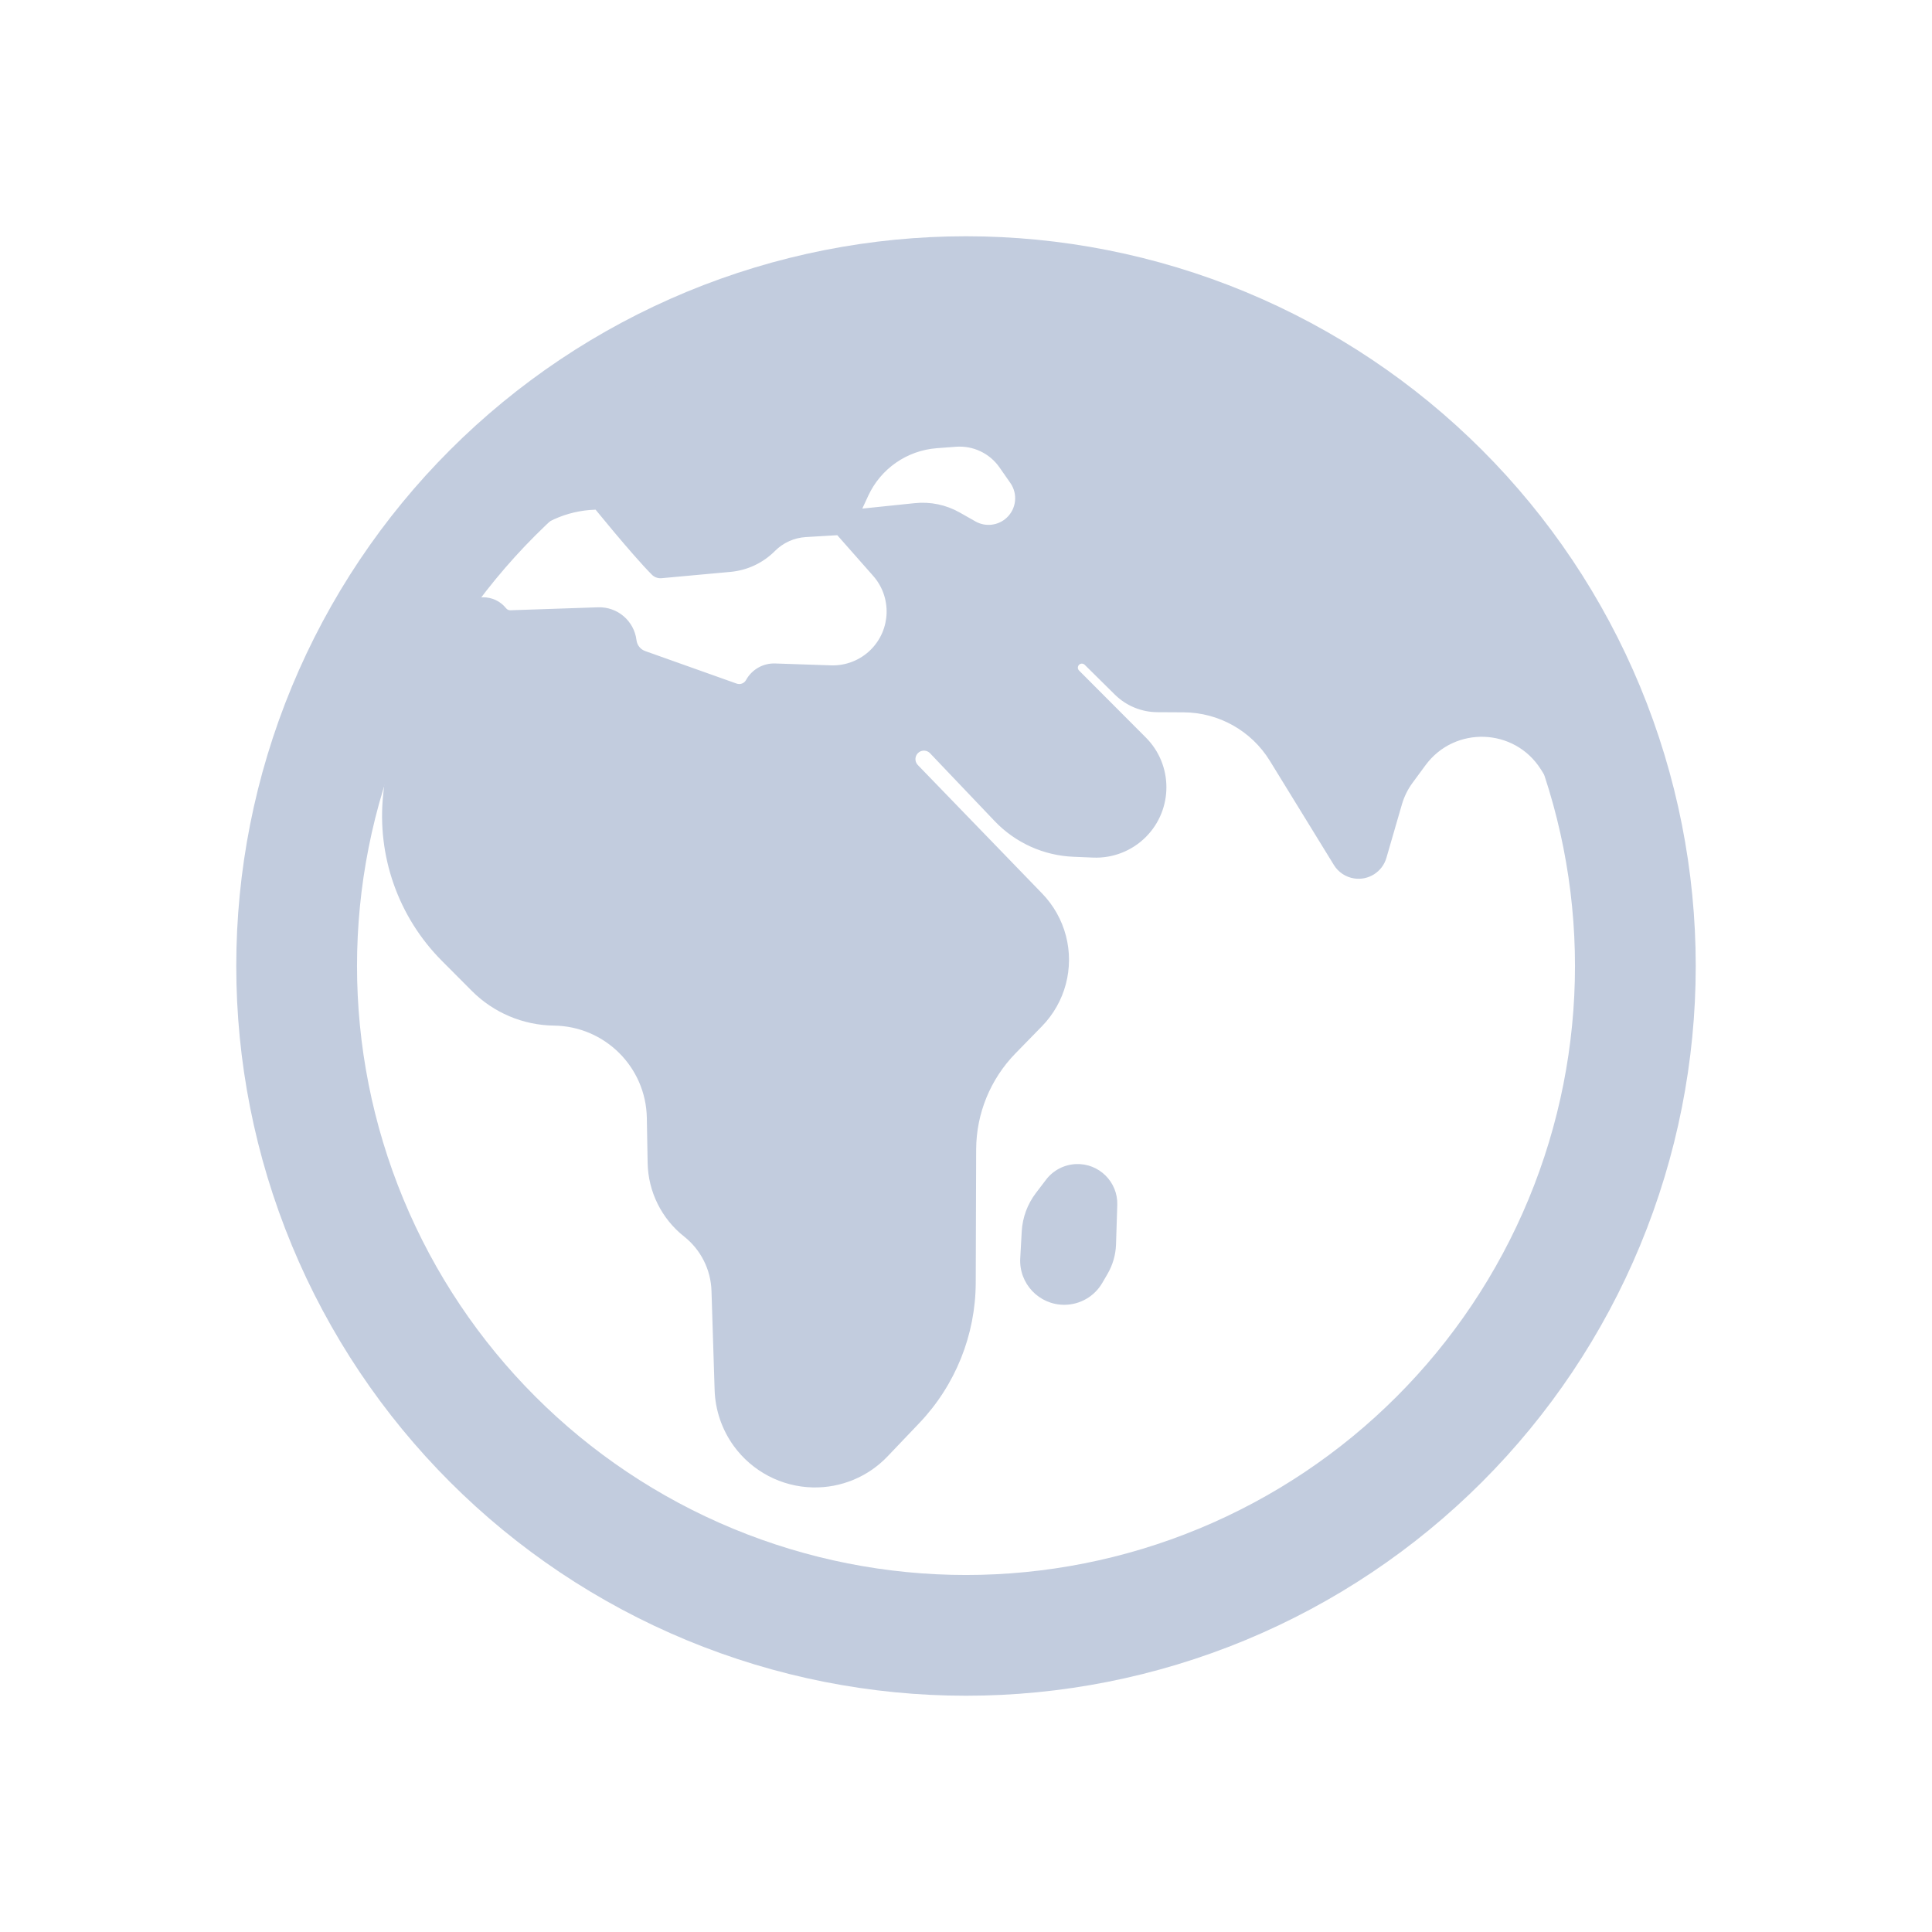 <svg width="80" height="80" viewBox="0 0 80 80" fill="none" xmlns="http://www.w3.org/2000/svg">
  <path d="M29.393 14.393C36.185 11.58 43.815 11.58 50.607 14.393V14.393C57.398 17.206 62.794 22.602 65.607 29.393V29.393C68.42 36.185 68.42 43.815 65.607 50.607V50.607C62.794 57.398 57.398 62.794 50.607 65.607V65.607C43.815 68.42 36.185 68.42 29.393 65.607V65.607C22.602 62.794 17.206 57.398 14.393 50.607V50.607C11.58 43.815 11.58 36.185 14.393 29.393V29.393C17.206 22.602 22.602 17.206 29.393 14.393V14.393Z" stroke="#C2CCDE" stroke-width="5" stroke-linecap="round" stroke-linejoin="round" />
  <path fill-rule="evenodd" clip-rule="evenodd" d="M18.425 23.489C19.217 23.573 20.005 23.3 20.575 22.745L21.335 22.004C22.279 21.085 23.551 20.581 24.869 20.604L24.901 20.605L27.346 23.444L29.223 23.272L30.206 23.182C30.783 23.129 31.323 22.875 31.732 22.464C32.16 22.034 32.731 21.776 33.337 21.74L34.883 21.648L36.53 23.514C37.487 24.599 37.433 26.242 36.405 27.261C35.871 27.791 35.142 28.076 34.39 28.051L32.079 27.973C31.769 27.962 31.48 28.127 31.331 28.398C31.137 28.752 30.715 28.913 30.334 28.777L26.549 27.431C26.174 27.297 25.907 26.963 25.859 26.569C25.794 26.029 25.327 25.628 24.783 25.646L21.151 25.77C20.925 25.777 20.709 25.678 20.568 25.501C20.279 25.14 19.729 25.144 19.445 25.508L17.385 28.15C16.999 28.645 16.76 29.238 16.693 29.861L16.366 32.943C16.111 35.34 16.95 37.724 18.651 39.432L19.887 40.674C20.698 41.489 21.796 41.954 22.946 41.968C25.32 41.997 27.241 43.907 27.284 46.281L27.317 48.141C27.336 49.184 27.821 50.164 28.64 50.811C29.445 51.448 29.929 52.408 29.961 53.434L30.091 57.543C30.114 58.276 30.358 58.988 30.789 59.582C31.46 60.506 32.526 61.067 33.668 61.092C34.695 61.114 35.683 60.703 36.392 59.959L37.705 58.581C39.11 57.107 39.896 55.15 39.903 53.113L39.921 47.595C39.926 45.978 40.56 44.427 41.689 43.27L42.786 42.146C43.63 41.282 43.959 40.04 43.653 38.871C43.503 38.299 43.208 37.774 42.797 37.349L37.645 32.026C37.277 31.644 37.342 31.022 37.783 30.726C38.127 30.495 38.588 30.545 38.874 30.846L41.548 33.654C42.312 34.458 43.359 34.932 44.467 34.978L45.283 35.012C45.959 35.04 46.616 34.783 47.093 34.303C48.034 33.361 48.033 31.834 47.093 30.892L44.325 28.116C44.113 27.904 44.069 27.575 44.219 27.314C44.437 26.935 44.954 26.864 45.265 27.172L46.515 28.407C46.891 28.777 47.396 28.986 47.923 28.99L49.02 28.996C50.647 29.006 52.154 29.855 53.007 31.241L55.659 35.555C55.766 35.729 55.943 35.847 56.144 35.88C56.493 35.936 56.829 35.723 56.928 35.384L57.572 33.163C57.681 32.789 57.854 32.437 58.085 32.123L58.623 31.392C60.039 29.465 62.949 29.569 64.225 31.59L64.716 32.366C65.186 33.111 66.057 33.489 66.912 33.337C66.58 31.997 66.147 30.675 65.612 29.384C62.799 22.593 57.404 17.197 50.612 14.384C43.821 11.571 36.19 11.571 29.399 14.384C24.746 16.312 20.748 19.451 17.787 23.422L18.425 23.489ZM67.462 36.199C67.683 37.802 67.763 39.42 67.702 41.034L66.393 38.977C65.719 37.917 66.275 36.523 67.462 36.199ZM34.883 21.648L35.499 20.317C36.095 19.03 37.34 18.167 38.753 18.061L39.549 18.001C40.434 17.934 41.288 18.339 41.796 19.067L42.247 19.714C42.705 20.369 42.61 21.261 42.025 21.805C41.513 22.281 40.751 22.37 40.142 22.025L39.495 21.658C39.022 21.389 38.476 21.275 37.934 21.331L34.883 21.648ZM44.068 53.529C43.307 53.529 42.703 52.89 42.745 52.131L42.807 51.016C42.834 50.542 43.002 50.086 43.289 49.708L43.712 49.152C43.918 48.881 44.234 48.716 44.574 48.702C45.237 48.674 45.785 49.216 45.764 49.88L45.712 51.514C45.701 51.859 45.605 52.195 45.432 52.493L45.213 52.869C44.976 53.278 44.54 53.529 44.068 53.529Z" fill="#C2CCDE" />
  <path d="M20.575 22.745L20.924 23.103L20.924 23.103L20.575 22.745ZM18.425 23.489L18.373 23.986H18.373L18.425 23.489ZM21.335 22.004L21.684 22.362L21.335 22.004ZM24.869 20.604L24.86 21.104H24.86L24.869 20.604ZM24.901 20.605L25.279 20.278C25.186 20.171 25.052 20.107 24.909 20.105L24.901 20.605ZM27.346 23.444L26.968 23.77C27.073 23.892 27.231 23.956 27.392 23.942L27.346 23.444ZM29.223 23.272L29.177 22.774L29.177 22.774L29.223 23.272ZM30.206 23.182L30.251 23.68H30.251L30.206 23.182ZM31.732 22.464L32.087 22.817H32.087L31.732 22.464ZM33.337 21.74L33.307 21.241L33.337 21.74ZM36.53 23.514L36.905 23.183L36.53 23.514ZM36.405 27.261L36.757 27.616V27.616L36.405 27.261ZM34.39 28.051L34.407 27.551L34.39 28.051ZM32.079 27.973L32.062 28.472L32.079 27.973ZM31.331 28.398L30.892 28.158L30.892 28.158L31.331 28.398ZM30.334 28.777L30.502 28.306H30.502L30.334 28.777ZM26.549 27.431L26.716 26.959L26.549 27.431ZM25.859 26.569L25.363 26.629L25.859 26.569ZM24.783 25.646L24.8 26.146L24.783 25.646ZM21.151 25.77L21.168 26.269L21.151 25.77ZM20.568 25.501L20.958 25.189L20.568 25.501ZM19.445 25.508L19.05 25.201L19.445 25.508ZM17.385 28.15L16.991 27.843L16.991 27.843L17.385 28.15ZM16.693 29.861L17.191 29.914L16.693 29.861ZM16.366 32.943L15.868 32.89L16.366 32.943ZM18.651 39.432L18.296 39.785L18.651 39.432ZM19.887 40.674L20.241 40.322L19.887 40.674ZM22.946 41.968L22.952 41.468H22.952L22.946 41.968ZM27.284 46.281L27.783 46.272L27.284 46.281ZM27.317 48.141L27.817 48.132L27.317 48.141ZM28.64 50.811L28.95 50.419H28.95L28.64 50.811ZM29.961 53.434L29.461 53.45L29.961 53.434ZM30.091 57.543L29.591 57.558L30.091 57.543ZM30.789 59.582L30.384 59.876L30.789 59.582ZM33.668 61.092L33.679 60.592H33.679L33.668 61.092ZM36.392 59.959L36.754 60.304H36.754L36.392 59.959ZM37.705 58.581L37.343 58.236L37.705 58.581ZM39.903 53.113L40.403 53.114V53.114L39.903 53.113ZM39.921 47.595L39.421 47.593L39.921 47.595ZM41.689 43.27L42.047 43.62L41.689 43.27ZM42.786 42.146L43.144 42.496L42.786 42.146ZM43.653 38.871L43.169 38.998L43.653 38.871ZM42.797 37.349L43.156 37.001L43.156 37.001L42.797 37.349ZM37.645 32.026L38.005 31.678L37.645 32.026ZM37.783 30.726L38.062 31.141L38.062 31.141L37.783 30.726ZM38.874 30.846L39.237 30.501H39.237L38.874 30.846ZM41.548 33.654L41.91 33.31V33.31L41.548 33.654ZM44.467 34.978L44.488 34.478L44.467 34.978ZM45.283 35.012L45.262 35.511L45.283 35.012ZM47.093 34.303L46.739 33.95L46.739 33.95L47.093 34.303ZM47.093 30.892L47.447 30.539V30.539L47.093 30.892ZM44.325 28.116L43.971 28.47H43.971L44.325 28.116ZM44.219 27.314L43.785 27.065V27.065L44.219 27.314ZM45.265 27.172L44.914 27.527H44.914L45.265 27.172ZM46.515 28.407L46.867 28.051L46.515 28.407ZM47.923 28.99L47.926 28.49H47.926L47.923 28.99ZM49.02 28.996L49.017 29.496L49.02 28.996ZM53.007 31.241L53.432 30.979L53.007 31.241ZM55.659 35.555L55.233 35.817V35.817L55.659 35.555ZM56.144 35.88L56.065 36.373H56.065L56.144 35.88ZM56.928 35.384L56.447 35.244V35.244L56.928 35.384ZM57.572 33.163L58.052 33.302V33.302L57.572 33.163ZM58.085 32.123L57.682 31.827L58.085 32.123ZM58.623 31.392L59.026 31.688L58.623 31.392ZM64.225 31.59L63.803 31.857V31.857L64.225 31.59ZM64.716 32.366L65.138 32.099L64.716 32.366ZM66.912 33.337L66.999 33.829C67.135 33.805 67.255 33.725 67.331 33.609C67.406 33.493 67.43 33.351 67.397 33.217L66.912 33.337ZM65.612 29.384L66.074 29.193L65.612 29.384ZM50.612 14.384L50.804 13.922L50.612 14.384ZM29.399 14.384L29.208 13.922L29.399 14.384ZM17.787 23.422L17.386 23.123C17.279 23.267 17.257 23.457 17.329 23.622C17.401 23.787 17.556 23.9 17.734 23.919L17.787 23.422ZM67.462 36.199L67.957 36.131C67.937 35.988 67.857 35.861 67.737 35.782C67.617 35.703 67.468 35.679 67.33 35.717L67.462 36.199ZM67.702 41.034L67.281 41.302C67.398 41.487 67.622 41.574 67.833 41.516C68.044 41.459 68.194 41.271 68.202 41.053L67.702 41.034ZM66.393 38.977L65.971 39.245L66.393 38.977ZM35.499 20.317L35.953 20.526L35.499 20.317ZM38.753 18.061L38.716 17.562L38.753 18.061ZM39.549 18.001L39.586 18.499L39.549 18.001ZM41.796 19.067L42.206 18.781V18.781L41.796 19.067ZM42.247 19.714L41.837 20V20L42.247 19.714ZM42.025 21.805L42.365 22.171L42.025 21.805ZM40.142 22.025L40.389 21.59L40.389 21.59L40.142 22.025ZM39.495 21.658L39.249 22.093V22.093L39.495 21.658ZM37.934 21.331L37.986 21.829L37.934 21.331ZM42.745 52.131L42.246 52.103L42.745 52.131ZM42.807 51.016L43.307 51.044V51.044L42.807 51.016ZM43.289 49.708L42.891 49.405H42.891L43.289 49.708ZM43.712 49.152L44.11 49.454L44.11 49.454L43.712 49.152ZM44.574 48.702L44.553 48.202H44.553L44.574 48.702ZM45.764 49.88L46.264 49.895L45.764 49.88ZM45.712 51.514L46.212 51.53V51.53L45.712 51.514ZM45.432 52.493L45.864 52.744L45.432 52.493ZM45.213 52.869L44.781 52.618L44.781 52.618L45.213 52.869ZM26.993 23.797C27.188 23.992 27.504 23.993 27.7 23.798C27.895 23.603 27.895 23.286 27.7 23.09L26.993 23.797ZM25.289 20.29C25.116 20.076 24.801 20.042 24.586 20.216C24.371 20.39 24.338 20.704 24.512 20.919L25.289 20.29ZM20.226 22.387C19.762 22.838 19.122 23.06 18.478 22.992L18.373 23.986C19.312 24.086 20.247 23.762 20.924 23.103L20.226 22.387ZM20.986 21.646L20.226 22.387L20.924 23.103L21.684 22.362L20.986 21.646ZM24.878 20.104C23.427 20.078 22.026 20.634 20.986 21.646L21.684 22.362C22.532 21.536 23.676 21.083 24.86 21.104L24.878 20.104ZM24.909 20.105L24.878 20.104L24.86 21.104L24.892 21.105L24.909 20.105ZM27.725 23.117L25.279 20.278L24.522 20.931L26.968 23.77L27.725 23.117ZM29.177 22.774L27.301 22.946L27.392 23.942L29.268 23.77L29.177 22.774ZM30.16 22.684L29.177 22.774L29.268 23.77L30.251 23.68L30.16 22.684ZM31.378 22.111C31.052 22.439 30.62 22.642 30.16 22.684L30.251 23.68C30.945 23.616 31.595 23.311 32.087 22.817L31.378 22.111ZM33.307 21.241C32.579 21.285 31.892 21.594 31.378 22.111L32.087 22.817C32.428 22.474 32.884 22.268 33.367 22.239L33.307 21.241ZM34.853 21.148L33.307 21.241L33.367 22.239L34.913 22.147L34.853 21.148ZM36.905 23.183L35.258 21.317L34.508 21.978L36.155 23.845L36.905 23.183ZM36.757 27.616C37.973 26.411 38.038 24.467 36.905 23.183L36.155 23.845C36.937 24.731 36.892 26.073 36.053 26.906L36.757 27.616ZM34.373 28.551C35.263 28.581 36.125 28.242 36.757 27.616L36.053 26.906C35.617 27.338 35.021 27.572 34.407 27.551L34.373 28.551ZM32.062 28.472L34.373 28.551L34.407 27.551L32.096 27.473L32.062 28.472ZM31.769 28.639C31.828 28.533 31.941 28.468 32.062 28.472L32.096 27.473C31.598 27.456 31.133 27.721 30.892 28.158L31.769 28.639ZM30.167 29.248C30.778 29.466 31.457 29.208 31.769 28.639L30.892 28.158C30.816 28.296 30.651 28.359 30.502 28.306L30.167 29.248ZM26.381 27.902L30.167 29.248L30.502 28.306L26.716 26.959L26.381 27.902ZM25.363 26.629C25.433 27.212 25.828 27.705 26.381 27.902L26.716 26.959C26.52 26.89 26.381 26.715 26.356 26.509L25.363 26.629ZM24.8 26.146C25.084 26.137 25.329 26.346 25.363 26.629L26.356 26.509C26.259 25.711 25.569 25.12 24.766 25.147L24.8 26.146ZM21.168 26.269L24.8 26.146L24.766 25.147L21.134 25.27L21.168 26.269ZM20.177 25.814C20.417 26.113 20.784 26.282 21.168 26.269L21.134 25.27C21.066 25.272 21.001 25.242 20.958 25.189L20.177 25.814ZM19.839 25.816C19.925 25.706 20.09 25.705 20.177 25.814L20.958 25.189C20.468 24.576 19.533 24.581 19.05 25.201L19.839 25.816ZM17.779 28.458L19.839 25.816L19.05 25.201L16.991 27.843L17.779 28.458ZM17.191 29.914C17.247 29.383 17.451 28.879 17.779 28.458L16.991 27.843C16.547 28.411 16.272 29.092 16.196 29.808L17.191 29.914ZM16.863 32.996L17.191 29.914L16.196 29.808L15.868 32.89L16.863 32.996ZM19.005 39.079C17.411 37.478 16.624 35.243 16.863 32.996L15.868 32.89C15.598 35.437 16.49 37.97 18.296 39.785L19.005 39.079ZM20.241 40.322L19.005 39.079L18.296 39.785L19.533 41.027L20.241 40.322ZM22.952 41.468C21.933 41.455 20.96 41.044 20.241 40.322L19.533 41.027C20.436 41.935 21.659 42.452 22.94 42.468L22.952 41.468ZM27.783 46.272C27.736 43.628 25.596 41.5 22.952 41.468L22.94 42.468C25.044 42.494 26.746 44.186 26.784 46.29L27.783 46.272ZM27.817 48.132L27.783 46.272L26.784 46.29L26.817 48.15L27.817 48.132ZM28.95 50.419C28.249 49.865 27.833 49.026 27.817 48.132L26.817 48.15C26.838 49.343 27.393 50.464 28.329 51.203L28.95 50.419ZM30.461 53.418C30.424 52.245 29.871 51.147 28.95 50.419L28.329 51.203C29.019 51.749 29.433 52.571 29.461 53.45L30.461 53.418ZM30.59 57.527L30.461 53.418L29.461 53.45L29.591 57.558L30.59 57.527ZM31.194 59.288C30.821 58.775 30.61 58.16 30.59 57.527L29.591 57.558C29.617 58.392 29.895 59.201 30.384 59.876L31.194 59.288ZM33.679 60.592C32.694 60.57 31.773 60.086 31.194 59.288L30.384 59.876C31.147 60.926 32.359 61.563 33.657 61.591L33.679 60.592ZM36.03 59.614C35.418 60.256 34.565 60.611 33.679 60.592L33.657 61.591C34.824 61.617 35.948 61.15 36.754 60.304L36.03 59.614ZM37.343 58.236L36.03 59.614L36.754 60.304L38.067 58.926L37.343 58.236ZM39.403 53.111C39.397 55.02 38.66 56.854 37.343 58.236L38.067 58.926C39.56 57.359 40.396 55.279 40.403 53.114L39.403 53.111ZM39.421 47.593L39.403 53.111L40.403 53.114L40.421 47.596L39.421 47.593ZM41.332 42.921C40.112 44.171 39.426 45.847 39.421 47.593L40.421 47.596C40.425 46.11 41.009 44.684 42.047 43.62L41.332 42.921ZM42.428 41.797L41.332 42.921L42.047 43.62L43.144 42.496L42.428 41.797ZM43.169 38.998C43.431 39.996 43.149 41.059 42.428 41.797L43.144 42.496C44.11 41.506 44.487 40.083 44.137 38.745L43.169 38.998ZM42.437 37.697C42.789 38.06 43.041 38.508 43.169 38.998L44.137 38.745C43.965 38.089 43.627 37.488 43.156 37.001L42.437 37.697ZM37.286 32.373L42.437 37.697L43.156 37.001L38.005 31.678L37.286 32.373ZM37.504 30.311C36.805 30.781 36.701 31.768 37.286 32.373L38.005 31.678C37.852 31.52 37.88 31.263 38.062 31.141L37.504 30.311ZM39.237 30.501C38.782 30.024 38.051 29.944 37.504 30.311L38.062 31.141C38.204 31.046 38.394 31.067 38.512 31.191L39.237 30.501ZM41.91 33.31L39.237 30.501L38.512 31.191L41.186 33.999L41.91 33.31ZM44.488 34.478C43.509 34.438 42.585 34.019 41.91 33.31L41.186 33.999C42.04 34.896 43.209 35.426 44.446 35.477L44.488 34.478ZM45.303 34.512L44.488 34.478L44.446 35.477L45.262 35.511L45.303 34.512ZM46.739 33.95C46.361 34.331 45.84 34.534 45.303 34.512L45.262 35.511C46.078 35.545 46.871 35.235 47.448 34.657L46.739 33.95ZM46.739 31.245C47.485 31.992 47.485 33.203 46.739 33.95L47.448 34.657C48.582 33.518 48.582 31.677 47.447 30.539L46.739 31.245ZM43.971 28.47L46.739 31.245L47.447 30.539L44.679 27.763L43.971 28.47ZM43.785 27.065C43.523 27.521 43.599 28.097 43.971 28.47L44.679 27.763C44.626 27.71 44.615 27.628 44.653 27.563L43.785 27.065ZM45.617 26.816C45.072 26.278 44.167 26.401 43.785 27.065L44.653 27.563C44.707 27.468 44.836 27.451 44.914 27.527L45.617 26.816ZM46.867 28.051L45.617 26.816L44.914 27.527L46.164 28.762L46.867 28.051ZM47.926 28.49C47.529 28.487 47.149 28.33 46.867 28.051L46.164 28.762C46.632 29.225 47.262 29.486 47.92 29.49L47.926 28.49ZM49.023 28.496L47.926 28.49L47.92 29.49L49.017 29.496L49.023 28.496ZM53.432 30.979C52.49 29.446 50.823 28.507 49.023 28.496L49.017 29.496C50.471 29.505 51.819 30.264 52.581 31.503L53.432 30.979ZM56.085 35.293L53.432 30.979L52.581 31.503L55.233 35.817L56.085 35.293ZM56.224 35.386C56.166 35.377 56.115 35.343 56.085 35.293L55.233 35.817C55.416 36.115 55.72 36.318 56.065 36.373L56.224 35.386ZM56.447 35.244C56.419 35.341 56.323 35.402 56.224 35.386L56.065 36.373C56.663 36.469 57.239 36.105 57.408 35.523L56.447 35.244ZM57.092 33.024L56.447 35.244L57.408 35.523L58.052 33.302L57.092 33.024ZM57.682 31.827C57.417 32.188 57.217 32.593 57.092 33.024L58.052 33.302C58.145 32.985 58.292 32.686 58.488 32.419L57.682 31.827ZM58.22 31.095L57.682 31.827L58.488 32.419L59.026 31.688L58.22 31.095ZM64.648 31.323C63.184 29.004 59.844 28.886 58.22 31.095L59.026 31.688C60.233 30.046 62.715 30.133 63.803 31.857L64.648 31.323ZM65.138 32.099L64.648 31.323L63.803 31.857L64.293 32.633L65.138 32.099ZM66.824 32.845C66.168 32.961 65.499 32.671 65.138 32.099L64.293 32.633C64.872 33.551 65.946 34.016 66.999 33.829L66.824 32.845ZM65.15 29.576C65.675 30.843 66.101 32.141 66.426 33.457L67.397 33.217C67.059 31.852 66.619 30.507 66.074 29.193L65.15 29.576ZM50.421 14.846C57.09 17.608 62.388 22.907 65.15 29.576L66.074 29.193C63.21 22.279 57.717 16.786 50.804 13.922L50.421 14.846ZM29.59 14.846C36.259 12.084 43.752 12.084 50.421 14.846L50.804 13.922C43.89 11.059 36.121 11.059 29.208 13.922L29.59 14.846ZM18.188 23.721C21.095 19.822 25.021 16.739 29.59 14.846L29.208 13.922C24.471 15.884 20.401 19.081 17.386 23.123L18.188 23.721ZM18.478 22.992L17.84 22.924L17.734 23.919L18.373 23.986L18.478 22.992ZM66.966 36.267C67.183 37.842 67.262 39.43 67.203 41.015L68.202 41.053C68.264 39.41 68.182 37.763 67.957 36.131L66.966 36.267ZM68.124 40.765L66.815 38.708L65.971 39.245L67.281 41.302L68.124 40.765ZM66.815 38.708C66.323 37.936 66.728 36.918 67.593 36.681L67.33 35.717C65.821 36.129 65.114 37.899 65.971 39.245L66.815 38.708ZM35.046 20.107L34.43 21.438L35.337 21.858L35.953 20.526L35.046 20.107ZM38.716 17.562C37.121 17.682 35.717 18.656 35.046 20.107L35.953 20.526C36.472 19.405 37.558 18.652 38.791 18.559L38.716 17.562ZM39.511 17.502L38.716 17.562L38.791 18.559L39.586 18.499L39.511 17.502ZM42.206 18.781C41.597 17.908 40.572 17.422 39.511 17.502L39.586 18.499C40.295 18.446 40.979 18.77 41.386 19.353L42.206 18.781ZM42.657 19.428L42.206 18.781L41.386 19.353L41.837 20L42.657 19.428ZM42.365 22.171C43.133 21.457 43.257 20.287 42.657 19.428L41.837 20C42.152 20.451 42.087 21.064 41.684 21.439L42.365 22.171ZM39.896 22.46C40.694 22.913 41.693 22.796 42.365 22.171L41.684 21.439C41.332 21.766 40.808 21.828 40.389 21.59L39.896 22.46ZM39.249 22.093L39.896 22.46L40.389 21.59L39.742 21.223L39.249 22.093ZM37.986 21.829C38.424 21.783 38.865 21.876 39.249 22.093L39.742 21.223C39.178 20.903 38.528 20.767 37.883 20.834L37.986 21.829ZM34.935 22.145L37.986 21.829L37.883 20.834L34.832 21.15L34.935 22.145ZM42.246 52.103C42.188 53.149 43.02 54.029 44.068 54.029V53.029C43.594 53.029 43.218 52.631 43.245 52.159L42.246 52.103ZM42.308 50.989L42.246 52.103L43.245 52.159L43.307 51.044L42.308 50.989ZM42.891 49.405C42.543 49.863 42.34 50.415 42.308 50.989L43.307 51.044C43.328 50.669 43.46 50.309 43.687 50.011L42.891 49.405ZM43.314 48.849L42.891 49.405L43.687 50.011L44.11 49.454L43.314 48.849ZM44.553 48.202C44.064 48.223 43.61 48.46 43.314 48.849L44.11 49.454C44.226 49.302 44.404 49.209 44.595 49.201L44.553 48.202ZM46.264 49.895C46.294 48.941 45.507 48.162 44.553 48.202L44.595 49.201C44.968 49.185 45.276 49.49 45.264 49.864L46.264 49.895ZM46.212 51.53L46.264 49.895L45.264 49.864L45.212 51.498L46.212 51.53ZM45.864 52.744C46.078 52.374 46.198 51.957 46.212 51.53L45.212 51.498C45.204 51.76 45.131 52.015 44.999 52.242L45.864 52.744ZM45.645 53.12L45.864 52.744L44.999 52.242L44.781 52.618L45.645 53.12ZM44.068 54.029C44.718 54.029 45.319 53.683 45.645 53.12L44.781 52.618C44.633 52.872 44.361 53.029 44.068 53.029V54.029ZM27.7 23.09C27.322 22.711 26.723 22.017 26.209 21.405C25.954 21.101 25.724 20.823 25.558 20.619C25.475 20.518 25.407 20.436 25.361 20.378C25.338 20.35 25.32 20.328 25.308 20.313C25.302 20.305 25.297 20.3 25.294 20.296C25.292 20.294 25.291 20.293 25.29 20.292C25.29 20.291 25.29 20.291 25.29 20.291C25.29 20.291 25.289 20.29 25.289 20.29C25.289 20.29 25.289 20.29 25.289 20.29C25.289 20.29 25.289 20.29 24.901 20.605C24.512 20.919 24.512 20.919 24.512 20.919C24.512 20.919 24.512 20.919 24.512 20.919C24.512 20.919 24.512 20.919 24.512 20.919C24.512 20.92 24.513 20.92 24.513 20.921C24.514 20.922 24.515 20.923 24.517 20.925C24.52 20.929 24.525 20.935 24.531 20.943C24.543 20.958 24.562 20.981 24.585 21.01C24.632 21.068 24.701 21.151 24.785 21.254C24.953 21.459 25.186 21.741 25.443 22.048C25.954 22.656 26.579 23.382 26.993 23.797L27.7 23.09Z" fill="#C2CCDE" />
</svg>
